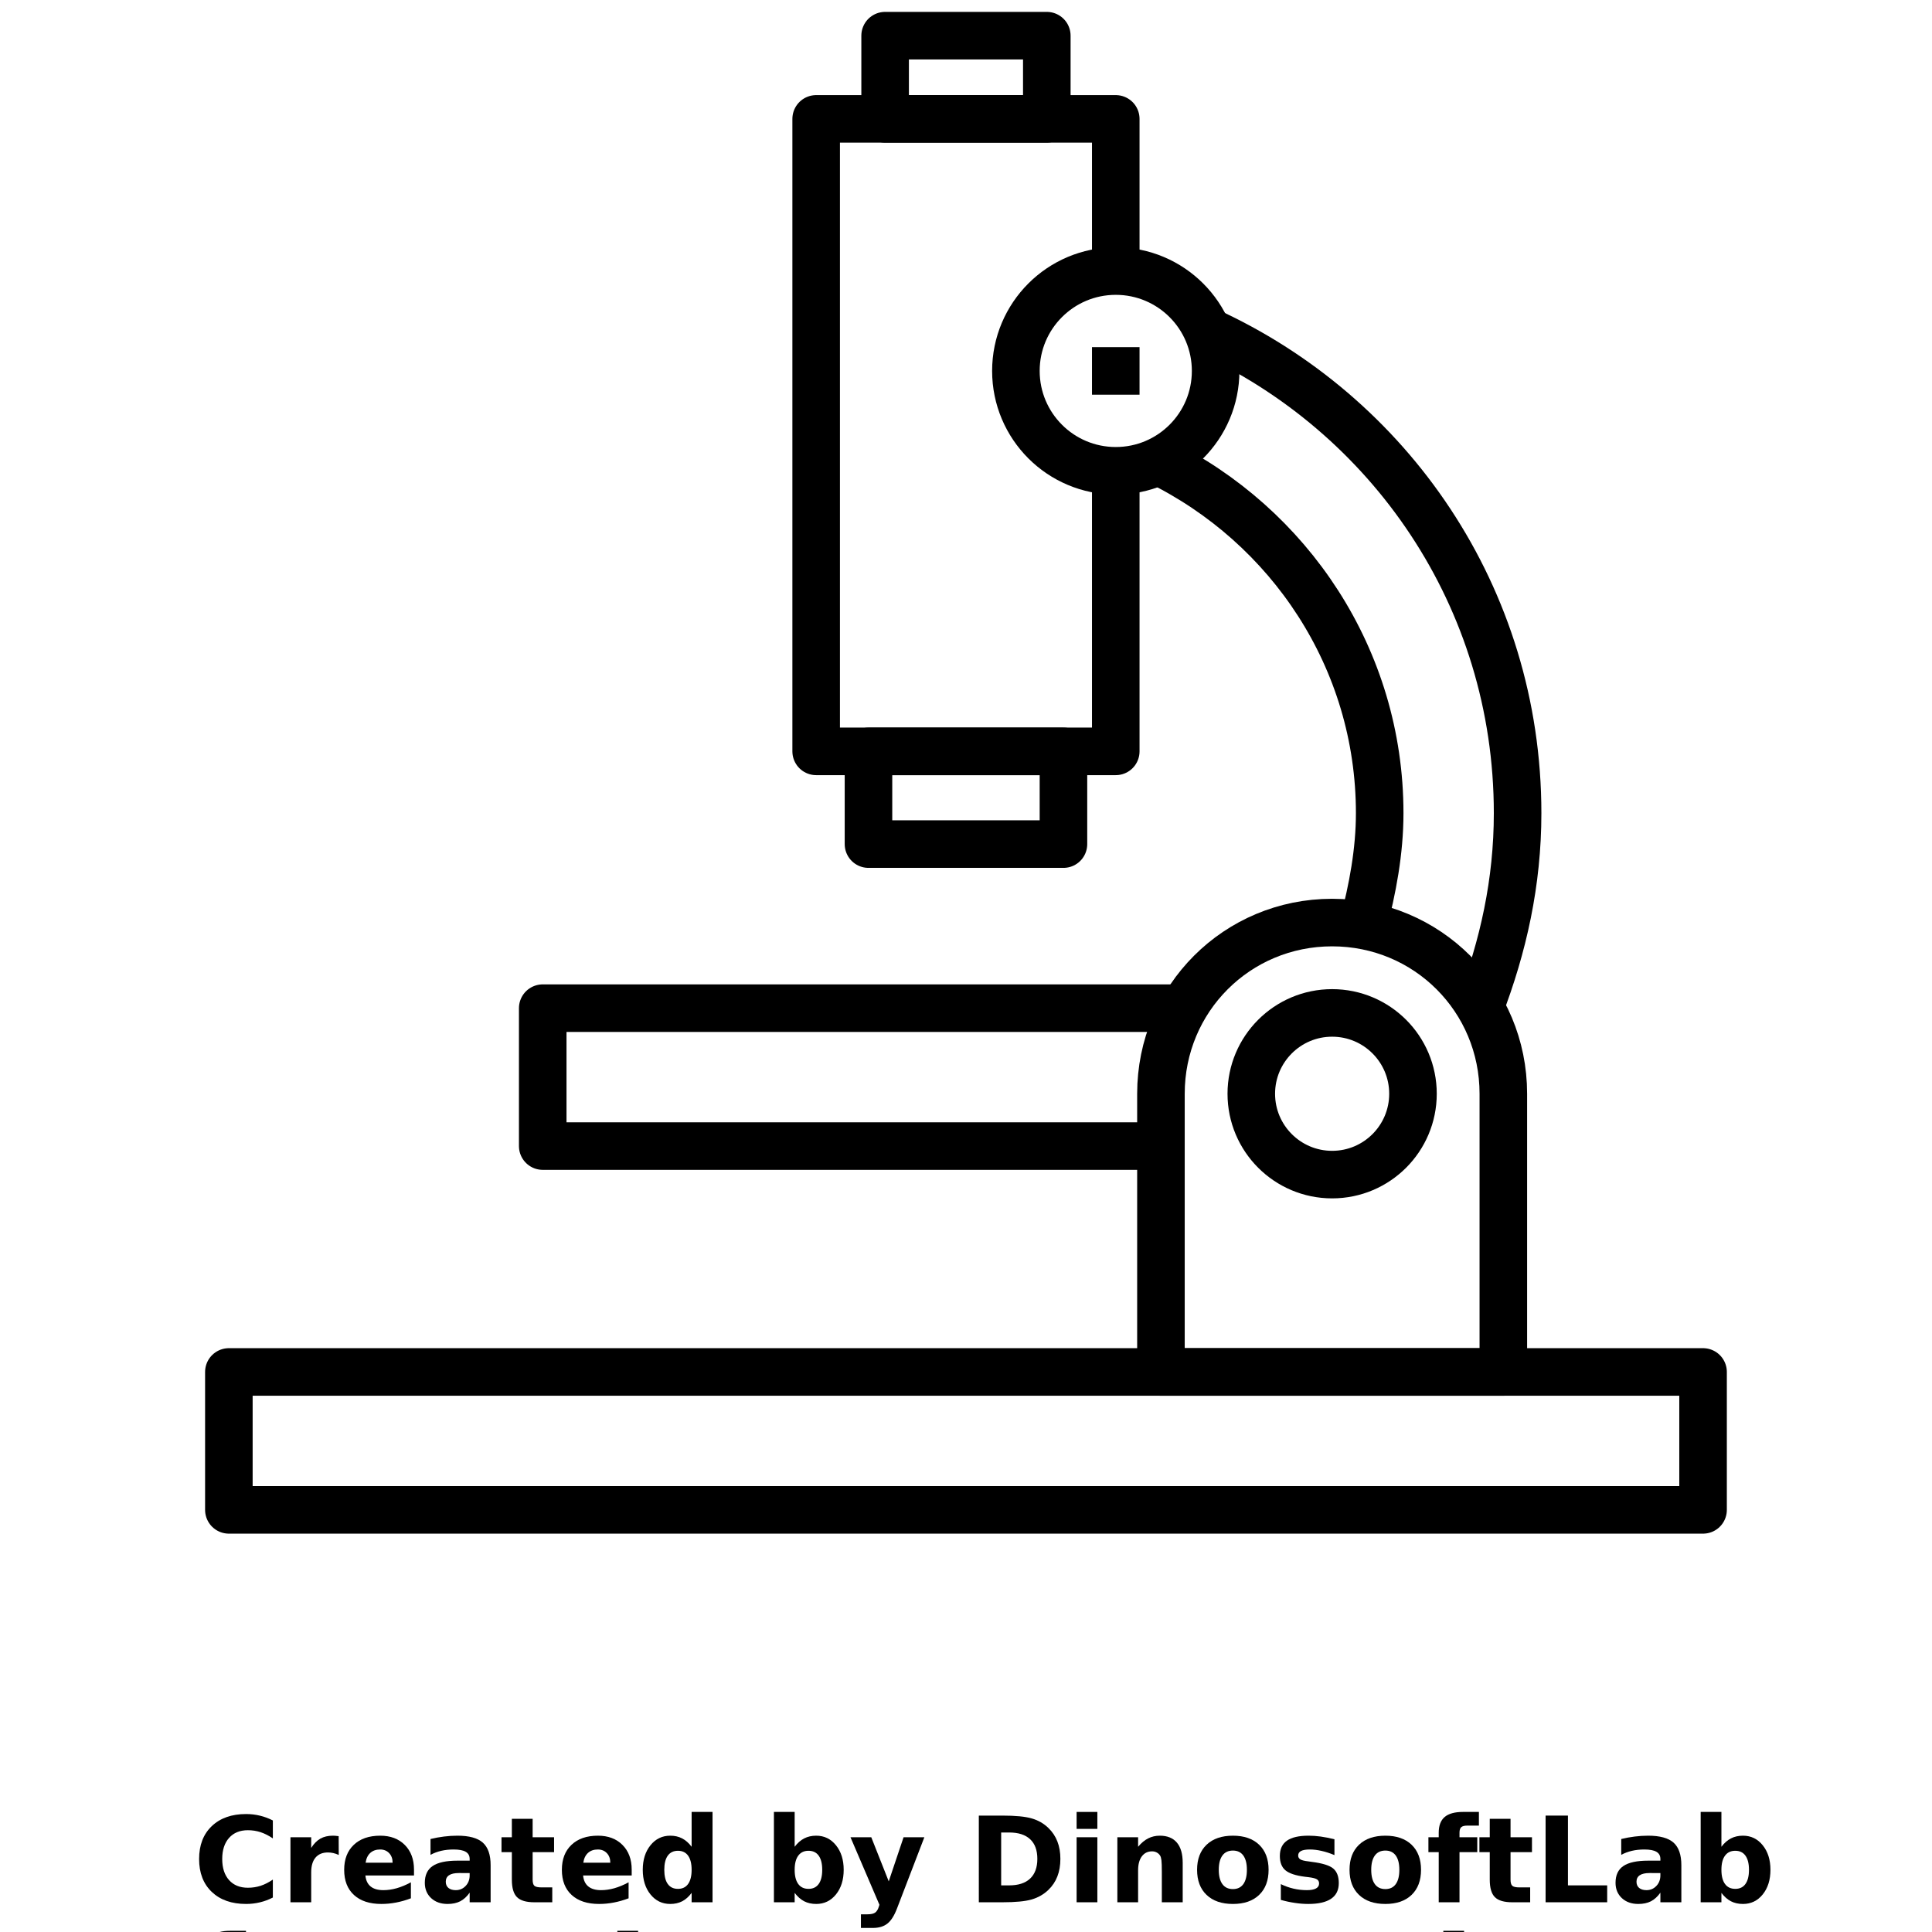 <?xml version="1.0" encoding="UTF-8"?>
<svg width="700pt" height="700pt" version="1.1" viewBox="0 0 700 700" xmlns="http://www.w3.org/2000/svg" xmlns:xlink="http://www.w3.org/1999/xlink">
 <defs>
  <symbol id="q" overflow="visible">
   <path d="m28.859-1.719c-1.492 0.773-3.043 1.352-4.656 1.734-1.605 0.395-3.289 0.594-5.047 0.594-5.231 0-9.375-1.457-12.438-4.375-3.055-2.926-4.578-6.894-4.578-11.906 0-5.019 1.523-8.988 4.578-11.906 3.062-2.926 7.207-4.391 12.438-4.391 1.758 0 3.441 0.199 5.047 0.594 1.613 0.387 3.164 0.965 4.656 1.734v6.5c-1.5-1.02-2.981-1.77-4.438-2.25-1.461-0.477-2.996-0.719-4.609-0.719-2.887 0-5.156 0.93-6.812 2.781-1.656 1.855-2.484 4.406-2.484 7.656 0 3.242 0.828 5.789 2.484 7.641 1.656 1.844 3.926 2.766 6.812 2.766 1.613 0 3.148-0.234 4.609-0.703 1.457-0.477 2.938-1.227 4.438-2.25z"/>
  </symbol>
  <symbol id="j" overflow="visible">
   <path d="m21.125-17.141c-0.668-0.312-1.328-0.539-1.984-0.688-0.648-0.145-1.297-0.219-1.953-0.219-1.938 0-3.434 0.621-4.484 1.859-1.043 1.242-1.562 3.016-1.562 5.328v10.859h-7.516v-23.562h7.516v3.875c0.969-1.539 2.078-2.664 3.328-3.375 1.258-0.707 2.769-1.062 4.531-1.062 0.25 0 0.52 0.012 0.812 0.031 0.289 0.023 0.719 0.07 1.281 0.141z"/>
  </symbol>
  <symbol id="d" overflow="visible">
   <path d="m27.141-11.844v2.141h-17.609c0.176 1.773 0.812 3.102 1.906 3.984 1.094 0.887 2.625 1.328 4.594 1.328 1.582 0 3.203-0.234 4.859-0.703 1.664-0.477 3.375-1.191 5.125-2.141v5.797c-1.781 0.68-3.562 1.188-5.344 1.531s-3.562 0.516-5.344 0.516c-4.262 0-7.574-1.082-9.938-3.25-2.367-2.164-3.547-5.207-3.547-9.125 0-3.832 1.16-6.848 3.484-9.047 2.32-2.207 5.516-3.312 9.578-3.312 3.707 0 6.672 1.117 8.891 3.344 2.227 2.231 3.344 5.211 3.344 8.938zm-7.75-2.5c0-1.426-0.418-2.578-1.25-3.453-0.836-0.883-1.922-1.328-3.266-1.328-1.461 0-2.648 0.414-3.562 1.234-0.906 0.824-1.477 2.008-1.703 3.547z"/>
  </symbol>
  <symbol id="c" overflow="visible">
   <path d="m14.172-10.594c-1.562 0-2.746 0.266-3.547 0.797-0.793 0.531-1.188 1.312-1.188 2.344 0 0.961 0.316 1.711 0.953 2.25 0.645 0.543 1.535 0.812 2.672 0.812 1.414 0 2.609-0.508 3.578-1.531 0.969-1.02 1.453-2.289 1.453-3.812v-0.859zm11.516-2.844v13.438h-7.594v-3.484c-1.012 1.43-2.152 2.469-3.422 3.125-1.262 0.645-2.793 0.969-4.594 0.969-2.438 0-4.422-0.707-5.953-2.125-1.523-1.426-2.281-3.273-2.281-5.547 0-2.769 0.945-4.797 2.844-6.078 1.906-1.289 4.894-1.938 8.969-1.938h4.438v-0.594c0-1.188-0.477-2.055-1.422-2.609-0.938-0.562-2.402-0.844-4.391-0.844-1.617 0-3.117 0.164-4.5 0.484-1.387 0.324-2.68 0.809-3.875 1.453v-5.734c1.613-0.395 3.234-0.691 4.859-0.891 1.633-0.207 3.266-0.312 4.891-0.312 4.25 0 7.316 0.84 9.203 2.516 1.883 1.68 2.828 4.402 2.828 8.172z"/>
  </symbol>
  <symbol id="b" overflow="visible">
   <path d="m11.844-30.25v6.688h7.766v5.391h-7.766v9.984c0 1.094 0.211 1.836 0.641 2.219 0.438 0.387 1.301 0.578 2.594 0.578h3.875v5.391h-6.453c-2.981 0-5.09-0.617-6.328-1.859-1.242-1.238-1.859-3.348-1.859-6.328v-9.984h-3.75v-5.391h3.75v-6.688z"/>
  </symbol>
  <symbol id="i" overflow="visible">
   <path d="m19.641-20.109v-12.625h7.578v32.734h-7.578v-3.406c-1.031 1.387-2.172 2.402-3.422 3.047s-2.695 0.969-4.328 0.969c-2.906 0-5.293-1.148-7.156-3.453-1.867-2.312-2.797-5.285-2.797-8.922 0-3.625 0.93-6.586 2.797-8.891 1.863-2.312 4.25-3.469 7.156-3.469 1.625 0 3.062 0.328 4.312 0.984 1.258 0.648 2.406 1.656 3.438 3.031zm-4.953 15.25c1.602 0 2.828-0.586 3.672-1.766 0.852-1.176 1.281-2.891 1.281-5.141 0-2.238-0.43-3.945-1.281-5.125-0.844-1.176-2.07-1.766-3.672-1.766-1.605 0-2.836 0.59-3.688 1.766-0.844 1.18-1.266 2.887-1.266 5.125 0 2.25 0.422 3.965 1.266 5.141 0.852 1.18 2.082 1.766 3.688 1.766z"/>
  </symbol>
  <symbol id="a" overflow="visible">
   <path d="m16.156-4.859c1.613 0 2.844-0.586 3.688-1.766 0.852-1.176 1.281-2.891 1.281-5.141 0-2.238-0.43-3.945-1.281-5.125-0.844-1.176-2.074-1.766-3.688-1.766-1.617 0-2.856 0.594-3.719 1.781-0.867 1.18-1.297 2.883-1.297 5.109 0 2.242 0.43 3.953 1.297 5.141 0.863 1.18 2.102 1.766 3.719 1.766zm-5.016-15.25c1.039-1.375 2.191-2.383 3.453-3.031 1.258-0.656 2.711-0.984 4.359-0.984 2.906 0 5.289 1.156 7.156 3.469 1.863 2.305 2.797 5.266 2.797 8.891 0 3.637-0.934 6.609-2.797 8.922-1.867 2.305-4.25 3.453-7.156 3.453-1.648 0-3.102-0.324-4.359-0.969-1.262-0.656-2.414-1.672-3.453-3.047v3.406h-7.516v-32.734h7.516z"/>
  </symbol>
  <symbol id="h" overflow="visible">
   <path d="m0.531-23.562h7.531l6.328 15.984 5.375-15.984h7.531l-9.906 25.797c-0.992 2.613-2.152 4.441-3.484 5.484-1.324 1.051-3.07 1.578-5.234 1.578h-4.359v-4.938h2.359c1.27 0 2.195-0.203 2.781-0.609 0.582-0.406 1.035-1.137 1.359-2.188l0.203-0.656z"/>
  </symbol>
  <symbol id="g" overflow="visible">
   <path d="m12.047-25.281v19.156h2.906c3.312 0 5.836-0.816 7.578-2.453 1.75-1.645 2.625-4.031 2.625-7.156 0-3.113-0.871-5.484-2.609-7.109-1.742-1.625-4.273-2.438-7.594-2.438zm-8.094-6.125h8.547c4.758 0 8.305 0.344 10.641 1.031 2.344 0.68 4.348 1.828 6.016 3.453 1.469 1.418 2.555 3.055 3.266 4.906 0.719 1.844 1.078 3.938 1.078 6.281 0 2.375-0.359 4.492-1.078 6.344-0.711 1.855-1.797 3.492-3.266 4.906-1.688 1.625-3.711 2.781-6.062 3.469-2.356 0.68-5.887 1.016-10.594 1.016h-8.547z"/>
  </symbol>
  <symbol id="p" overflow="visible">
   <path d="m3.625-23.562h7.516v23.562h-7.516zm0-9.172h7.516v6.141h-7.516z"/>
  </symbol>
  <symbol id="o" overflow="visible">
   <path d="m27.297-14.344v14.344h-7.562v-10.984c0-2.031-0.047-3.43-0.141-4.203-0.094-0.77-0.25-1.336-0.469-1.703-0.305-0.488-0.711-0.867-1.219-1.141-0.5-0.281-1.07-0.422-1.703-0.422-1.574 0-2.812 0.609-3.719 1.828-0.898 1.211-1.344 2.887-1.344 5.031v11.594h-7.516v-23.562h7.516v3.453c1.145-1.375 2.352-2.383 3.625-3.031 1.281-0.656 2.691-0.984 4.234-0.984 2.719 0 4.781 0.836 6.188 2.5 1.406 1.668 2.109 4.094 2.109 7.281z"/>
  </symbol>
  <symbol id="f" overflow="visible">
   <path d="m14.828-18.734c-1.668 0-2.938 0.602-3.812 1.797-0.875 1.199-1.312 2.922-1.312 5.172 0 2.262 0.438 3.992 1.312 5.188 0.875 1.199 2.144 1.797 3.812 1.797 1.645 0 2.898-0.598 3.766-1.797 0.863-1.195 1.297-2.926 1.297-5.188 0-2.25-0.434-3.973-1.297-5.172-0.867-1.195-2.121-1.797-3.766-1.797zm0-5.391c4.051 0 7.219 1.094 9.5 3.281s3.422 5.215 3.422 9.078c0 3.875-1.141 6.906-3.422 9.094s-5.449 3.281-9.5 3.281c-4.062 0-7.246-1.094-9.547-3.281-2.293-2.188-3.438-5.219-3.438-9.094 0-3.863 1.145-6.891 3.438-9.078 2.301-2.188 5.484-3.281 9.547-3.281z"/>
  </symbol>
  <symbol id="n" overflow="visible">
   <path d="m22.016-22.828v5.734c-1.605-0.676-3.156-1.18-4.656-1.516-1.5-0.344-2.918-0.516-4.25-0.516-1.438 0-2.508 0.184-3.203 0.547-0.688 0.355-1.031 0.902-1.031 1.641 0 0.605 0.258 1.07 0.781 1.391 0.531 0.324 1.477 0.562 2.844 0.719l1.312 0.188c3.863 0.492 6.457 1.297 7.781 2.422 1.332 1.125 2 2.887 2 5.281 0 2.512-0.93 4.398-2.781 5.656-1.844 1.262-4.606 1.891-8.281 1.891-1.555 0-3.164-0.125-4.828-0.375-1.656-0.238-3.359-0.602-5.109-1.094v-5.719c1.5 0.73 3.035 1.277 4.609 1.641 1.582 0.367 3.188 0.547 4.812 0.547 1.469 0 2.57-0.203 3.312-0.609 0.75-0.406 1.125-1.008 1.125-1.812 0-0.676-0.262-1.176-0.781-1.5-0.512-0.332-1.527-0.594-3.047-0.781l-1.328-0.156c-3.356-0.426-5.703-1.207-7.047-2.344-1.344-1.133-2.016-2.859-2.016-5.172 0-2.5 0.852-4.348 2.562-5.547 1.707-1.207 4.328-1.812 7.859-1.812 1.395 0 2.852 0.105 4.375 0.312 1.531 0.211 3.191 0.539 4.984 0.984z"/>
  </symbol>
  <symbol id="e" overflow="visible">
   <path d="m19.125-32.734v4.953h-4.172c-1.062 0-1.809 0.195-2.234 0.578-0.418 0.387-0.625 1.055-0.625 2v1.641h6.438v5.391h-6.438v18.172h-7.531v-18.172h-3.734v-5.391h3.734v-1.641c0-2.562 0.711-4.457 2.141-5.688 1.438-1.227 3.656-1.844 6.656-1.844z"/>
  </symbol>
  <symbol id="m" overflow="visible">
   <path d="m3.953-31.406h8.094v25.281h14.219v6.125h-22.312z"/>
  </symbol>
  <symbol id="l" overflow="visible">
   <path d="m27.297-14.344v14.344h-7.562v-10.938c0-2.062-0.047-3.477-0.141-4.25-0.094-0.77-0.25-1.336-0.469-1.703-0.305-0.488-0.711-0.867-1.219-1.141-0.5-0.281-1.07-0.422-1.703-0.422-1.574 0-2.812 0.609-3.719 1.828-0.898 1.211-1.344 2.887-1.344 5.031v11.594h-7.516v-32.734h7.516v12.625c1.145-1.375 2.352-2.383 3.625-3.031 1.281-0.656 2.691-0.984 4.234-0.984 2.719 0 4.781 0.836 6.188 2.5 1.406 1.668 2.109 4.094 2.109 7.281z"/>
  </symbol>
  <symbol id="k" overflow="visible">
   <path d="m3.625-23.562h7.516v23.141c0 3.156-0.758 5.562-2.266 7.219-1.512 1.664-3.703 2.5-6.578 2.5h-3.734v-4.938h1.312c1.426 0 2.406-0.324 2.938-0.969 0.539-0.648 0.812-1.918 0.812-3.812zm0-9.172h7.516v6.141h-7.516z"/>
  </symbol>
 </defs>
 <path transform="matrix(8.615 0 0 8.615 70 0)" d="m1.5 57.7h62v5.8h-62z" fill="none" stroke="#000" stroke-linejoin="round" stroke-miterlimit="10" stroke-width="2"/>
 <path transform="matrix(8.615 0 0 8.615 70 0)" d="m51.3 46c0 1.877-1.522 3.4-3.4 3.4-1.877 0-3.4-1.522-3.4-3.4 0-1.878 1.522-3.4 3.4-3.4 1.878 0 3.4 1.522 3.4 3.4" fill="none" stroke="#000" stroke-linejoin="round" stroke-miterlimit="10" stroke-width="2"/>
 <path transform="matrix(8.615 0 0 8.615 70 0)" d="m29.1 1.5h6.8v3.5h-6.8z" fill="none" stroke="#000" stroke-linejoin="round" stroke-miterlimit="10" stroke-width="2"/>
 <path transform="matrix(8.615 0 0 8.615 70 0)" d="m28.4 31.6v3.9h8.2v-3.9z" fill="none" stroke="#000" stroke-linejoin="round" stroke-miterlimit="10" stroke-width="2"/>
 <path transform="matrix(8.615 0 0 8.615 70 0)" d="m55 57.7h-14.3v-11.7c0-4 3.2-7.2 7.2-7.2 4 0 7.2 3.2 7.2 7.2v11.7z" fill="none" stroke="#000" stroke-linejoin="round" stroke-miterlimit="10" stroke-width="2"/>
 <path transform="matrix(8.615 0 0 8.615 70 0)" d="m41.6 42.4h-26.9v5.8h26" fill="none" stroke="#000" stroke-linejoin="round" stroke-miterlimit="10" stroke-width="2"/>
 <path transform="matrix(8.615 0 0 8.615 70 0)" d="m43 15.6c0 2.32-1.88 4.2-4.2 4.2s-4.2-1.881-4.2-4.2 1.88-4.2 4.2-4.2 4.2 1.88 4.2 4.2" fill="none" stroke="#000" stroke-linejoin="round" stroke-miterlimit="10" stroke-width="2"/>
 <path transform="matrix(8.615 0 0 8.615 70 0)" d="m38.8 11.4v-6.4h-12.6v26.6h12.6v-11.8" fill="none" stroke="#000" stroke-linejoin="round" stroke-miterlimit="10" stroke-width="2"/>
 <path transform="matrix(8.615 0 0 8.615 70 0)" d="m40.6 19.4c5.5 2.7 9.3 8.3 9.3 14.8 0 1.6-0.3 3.2-0.7 4.7" fill="none" stroke="#000" stroke-linejoin="round" stroke-miterlimit="10" stroke-width="2"/>
 <path transform="matrix(8.615 0 0 8.615 70 0)" d="m54.1 42.4c1-2.6 1.6-5.3 1.6-8.2 0-9.1-5.4-16.8-13.1-20.3" fill="none" stroke="#000" stroke-linejoin="round" stroke-miterlimit="10" stroke-width="2"/>
 <path transform="matrix(8.615 0 0 8.615 70 0)" d="m37.8 15.6h2" fill="none" stroke="#000" stroke-linejoin="round" stroke-miterlimit="10" stroke-width="2"/>
 <g>
  <use x="70" y="689.23" xlink:href="#q"/>
  <use x="101.613" y="689.23" xlink:href="#j"/>
  <use x="122.859" y="689.23" xlink:href="#d"/>
  <use x="152.074" y="689.23" xlink:href="#c"/>
  <use x="181.141" y="689.23" xlink:href="#b"/>
  <use x="201.734" y="689.23" xlink:href="#d"/>
  <use x="230.949" y="689.23" xlink:href="#i"/>
  <use x="276.781" y="689.23" xlink:href="#a"/>
  <use x="307.617" y="689.23" xlink:href="#h"/>
  <use x="350.695" y="689.23" xlink:href="#g"/>
  <use x="386.453" y="689.23" xlink:href="#p"/>
  <use x="401.219" y="689.23" xlink:href="#o"/>
  <use x="431.883" y="689.23" xlink:href="#f"/>
  <use x="461.477" y="689.23" xlink:href="#n"/>
  <use x="487.117" y="689.23" xlink:href="#f"/>
  <use x="516.711" y="689.23" xlink:href="#e"/>
  <use x="535.453" y="689.23" xlink:href="#b"/>
  <use x="556.047" y="689.23" xlink:href="#m"/>
  <use x="583.496" y="689.23" xlink:href="#c"/>
  <use x="612.562" y="689.23" xlink:href="#a"/>
  <use x="70" y="732.309" xlink:href="#e"/>
  <use x="220.055" y="732.309" xlink:href="#l"/>
  <use x="519.32" y="732.309" xlink:href="#k"/>
 </g>
</svg>
